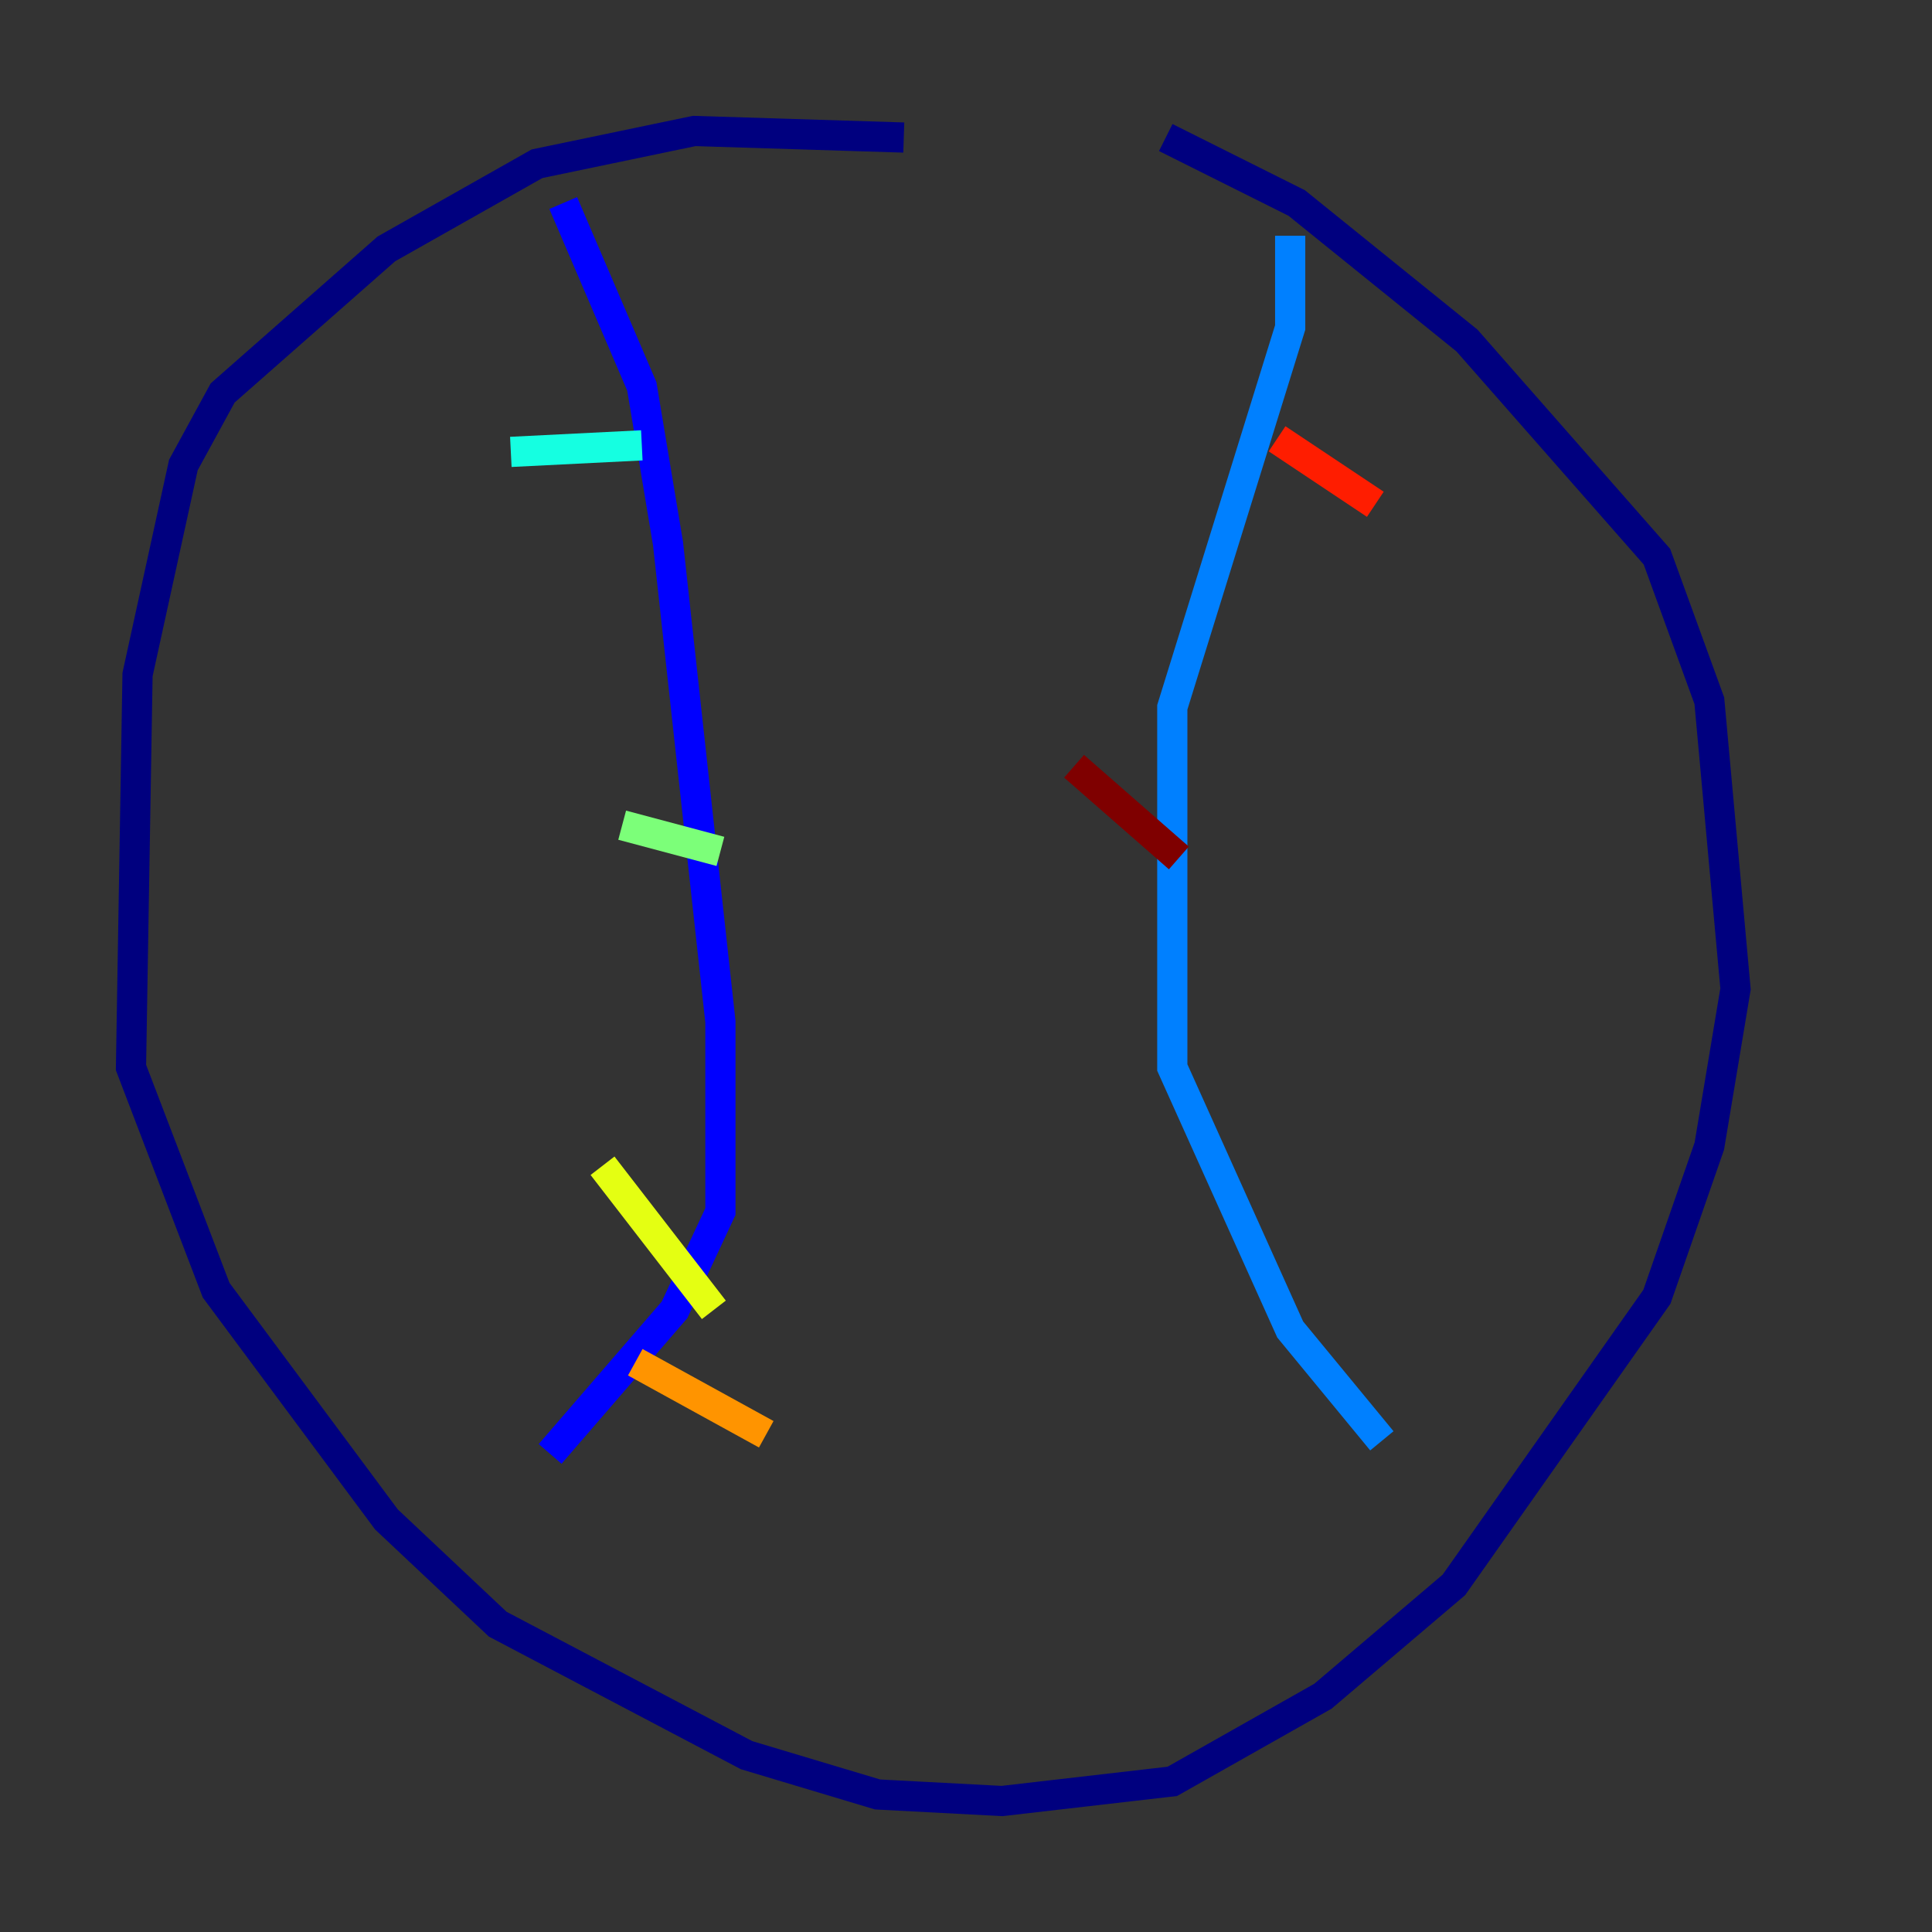 <?xml version="1.0" encoding="utf-8" ?>
<svg baseProfile="tiny" height="128" version="1.2" viewBox="0,0,128,128" width="128" xmlns="http://www.w3.org/2000/svg" xmlns:ev="http://www.w3.org/2001/xml-events" xmlns:xlink="http://www.w3.org/1999/xlink"><rect x="0" y="0" width="128" height="128" fill="#333333" stroke="none"/><defs /><polyline fill="none" points="59.878,9.112 45.993,8.678 35.58,10.848 25.6,16.488 14.752,26.034 12.149,30.807 9.112,44.691 8.678,70.725 14.319,85.478 25.6,100.664 32.976,107.607 49.464,116.285 58.142,118.888 66.386,119.322 77.668,118.02 87.647,112.38 96.325,105.003 109.776,85.912 113.248,75.932 114.983,65.519 113.248,46.427 109.776,36.881 97.193,22.563 85.912,13.451 77.234,9.112" stroke="#00007f" stroke-width="2" /><polyline fill="none" points="37.315,13.451 42.522,25.6 44.258,36.014 47.729,67.688 47.729,80.271 44.691,86.78 36.447,96.325" stroke="#0000ff" stroke-width="2" /><polyline fill="none" points="85.478,15.62 85.478,21.695 77.668,46.861 77.668,70.725 85.478,88.081 91.552,95.458" stroke="#0080ff" stroke-width="2" /><polyline fill="none" points="33.844,29.939 42.522,29.505" stroke="#15ffe1" stroke-width="2" /><polyline fill="none" points="41.22,54.671 47.729,56.407" stroke="#7cff79" stroke-width="2" /><polyline fill="none" points="39.919,77.234 47.295,86.78" stroke="#e4ff12" stroke-width="2" /><polyline fill="none" points="42.088,90.251 50.766,95.024" stroke="#ff9400" stroke-width="2" /><polyline fill="none" points="84.61,29.071 91.119,33.41" stroke="#ff1d00" stroke-width="2" /><polyline fill="none" points="71.159,50.766 78.102,56.841" stroke="#7f0000" stroke-width="2" /></svg>